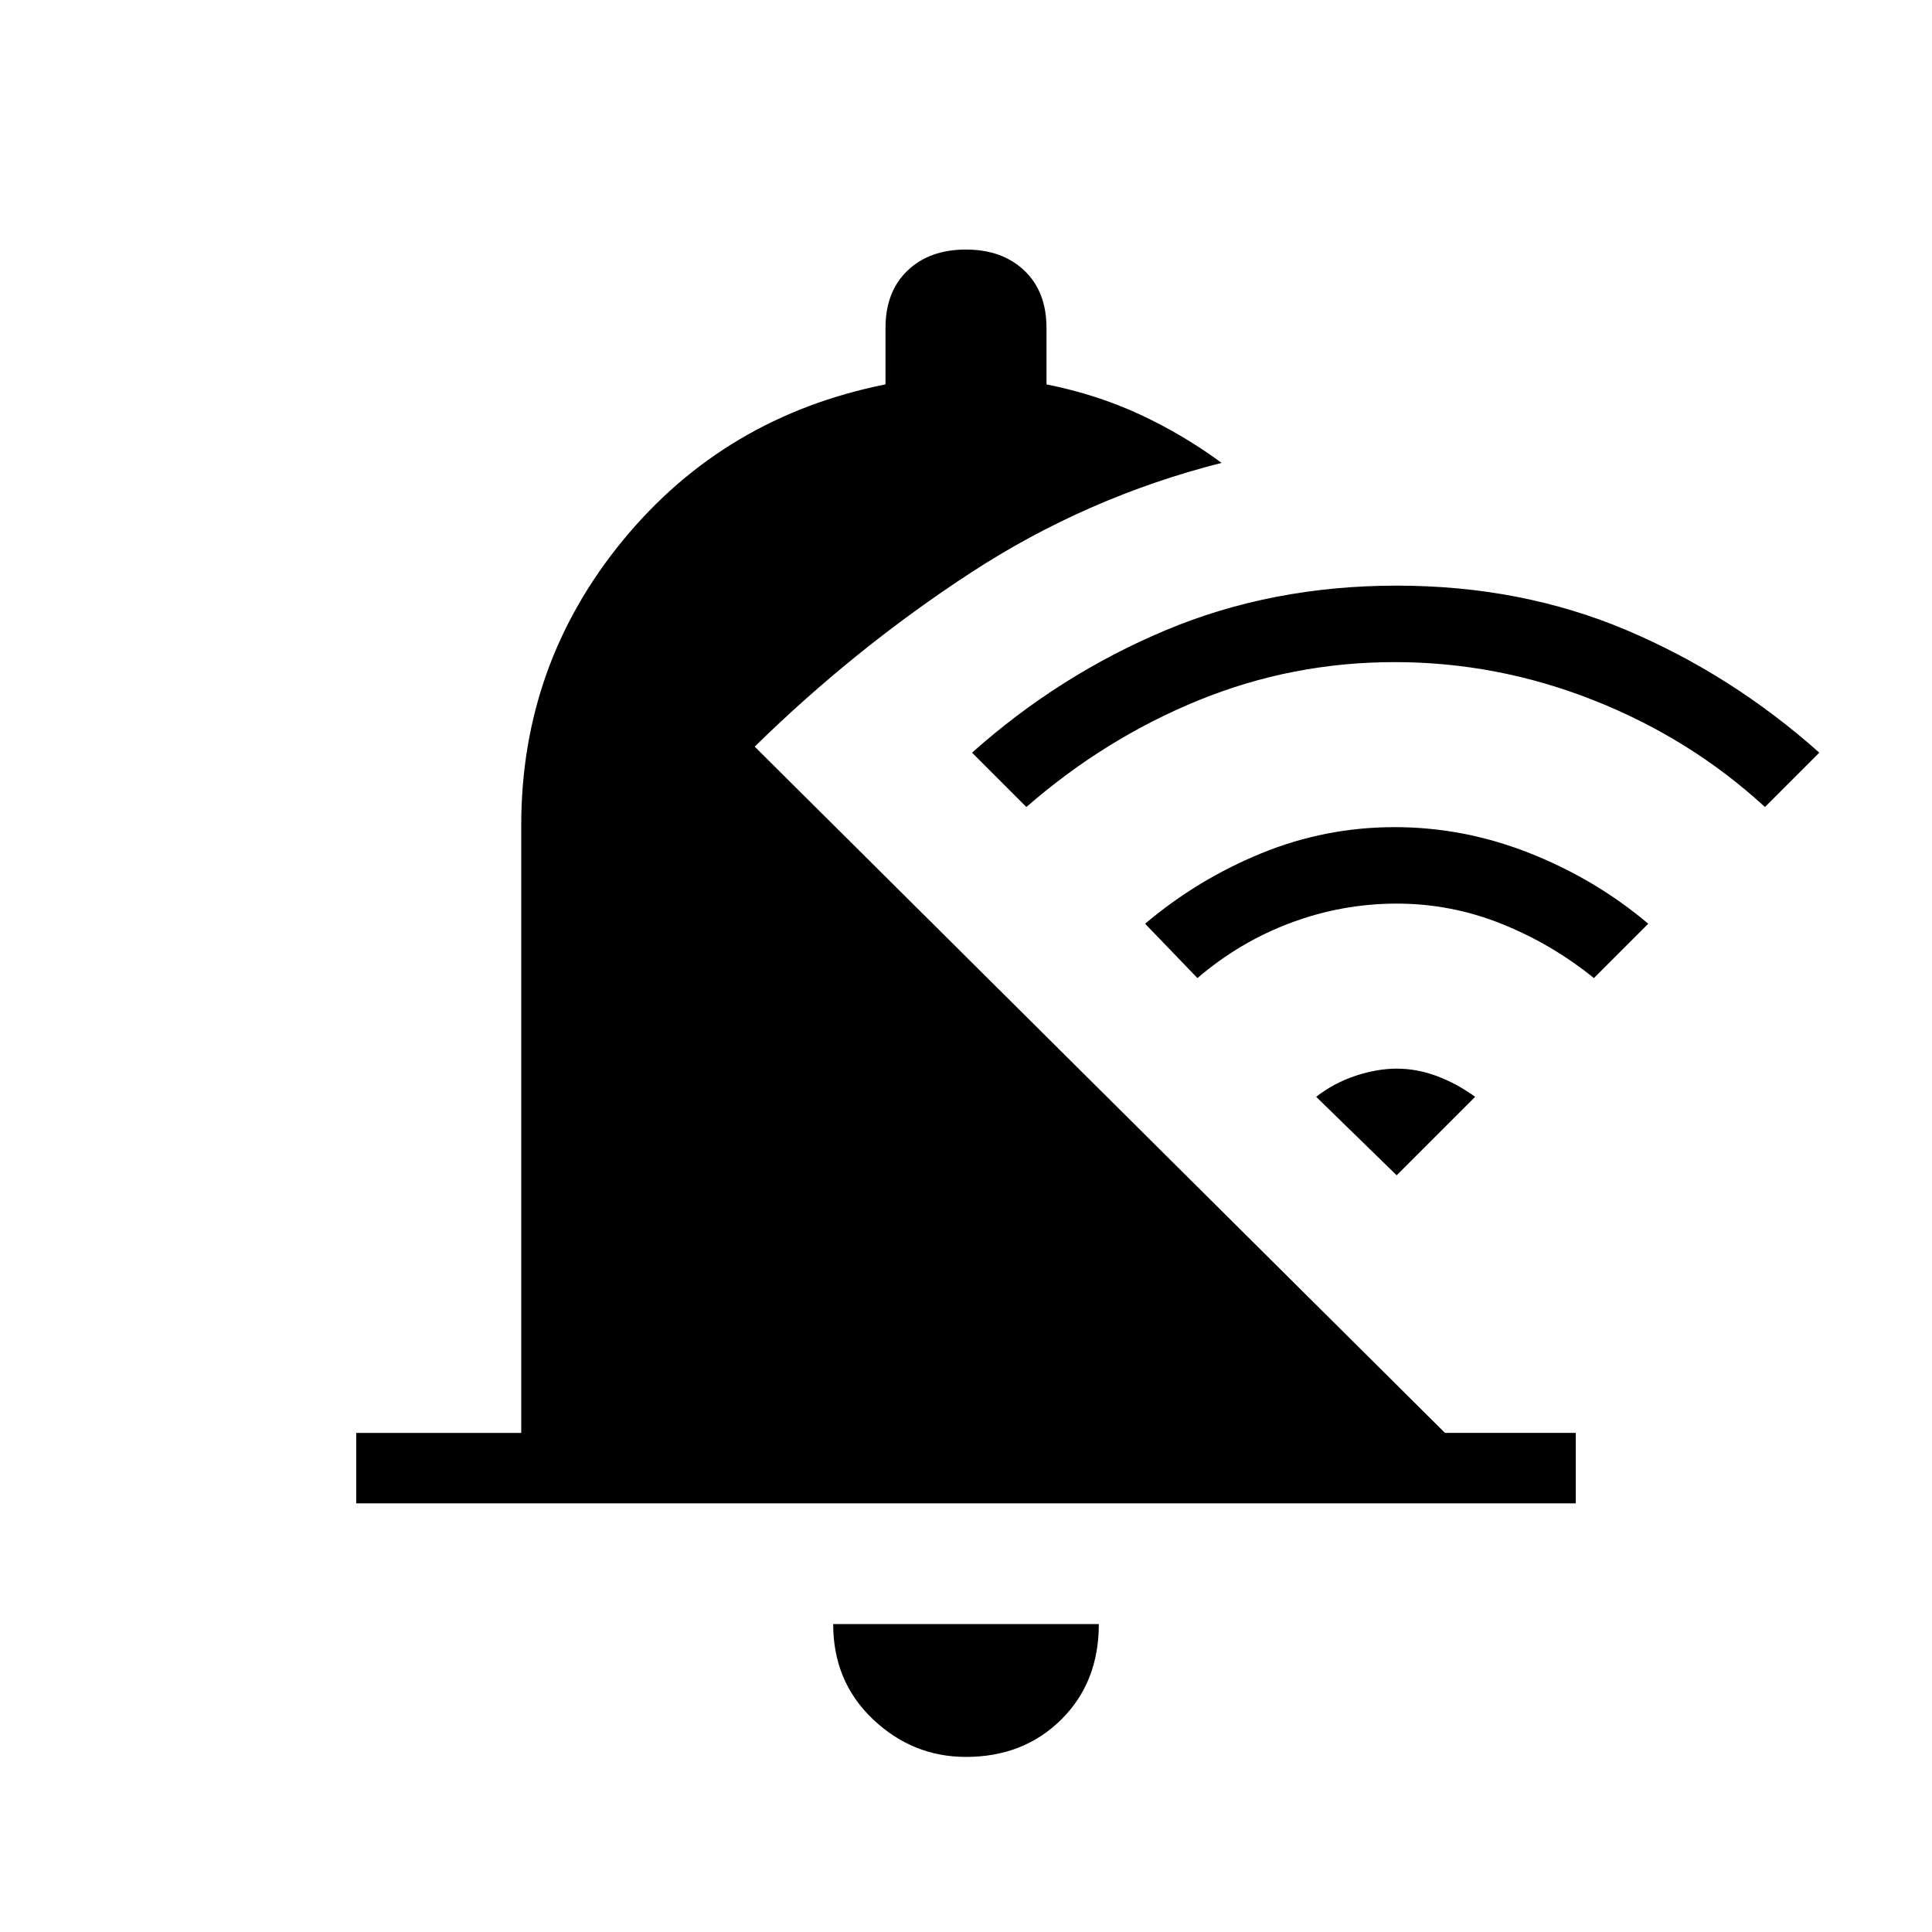 <svg xmlns="http://www.w3.org/2000/svg" height="48" viewBox="0 -960 960 960" width="48"><path d="M177-213v-35h82v-302q0-80 50.5-141.5T440-769v-28q0-18.083 10.941-28.542 10.941-10.458 29-10.458Q498-836 509-825.542q11 10.459 11 28.542v28q25 5 46.5 15t40.5 24q-67 17-124.5 54.5T375-589l343 341h65v35H177ZM480-87q-26.525 0-46.263-18.738Q414-124.475 414-153h132q0 29-18.737 47.5Q508.525-87 480-87Zm213-544q-51 0-97.5 19T510-559l-27-27q43.36-38.66 96.18-60.83Q632-669 694-669q62 0 114.325 22.17T904-586l-27 27q-37-34-85-53t-99-19Zm1 120q-27 0-52.5 9.5T595-474l-26-27q26-22 57.737-35 31.737-13 66.263-13 34.539 0 67.27 13Q793-523 819-501l-27 27q-21-17-46-27t-52-10Zm0 82q10 0 19.846 3.646T733-415l-39 39-40-39q9-7 19.739-10.5T694-429Z"/></svg>